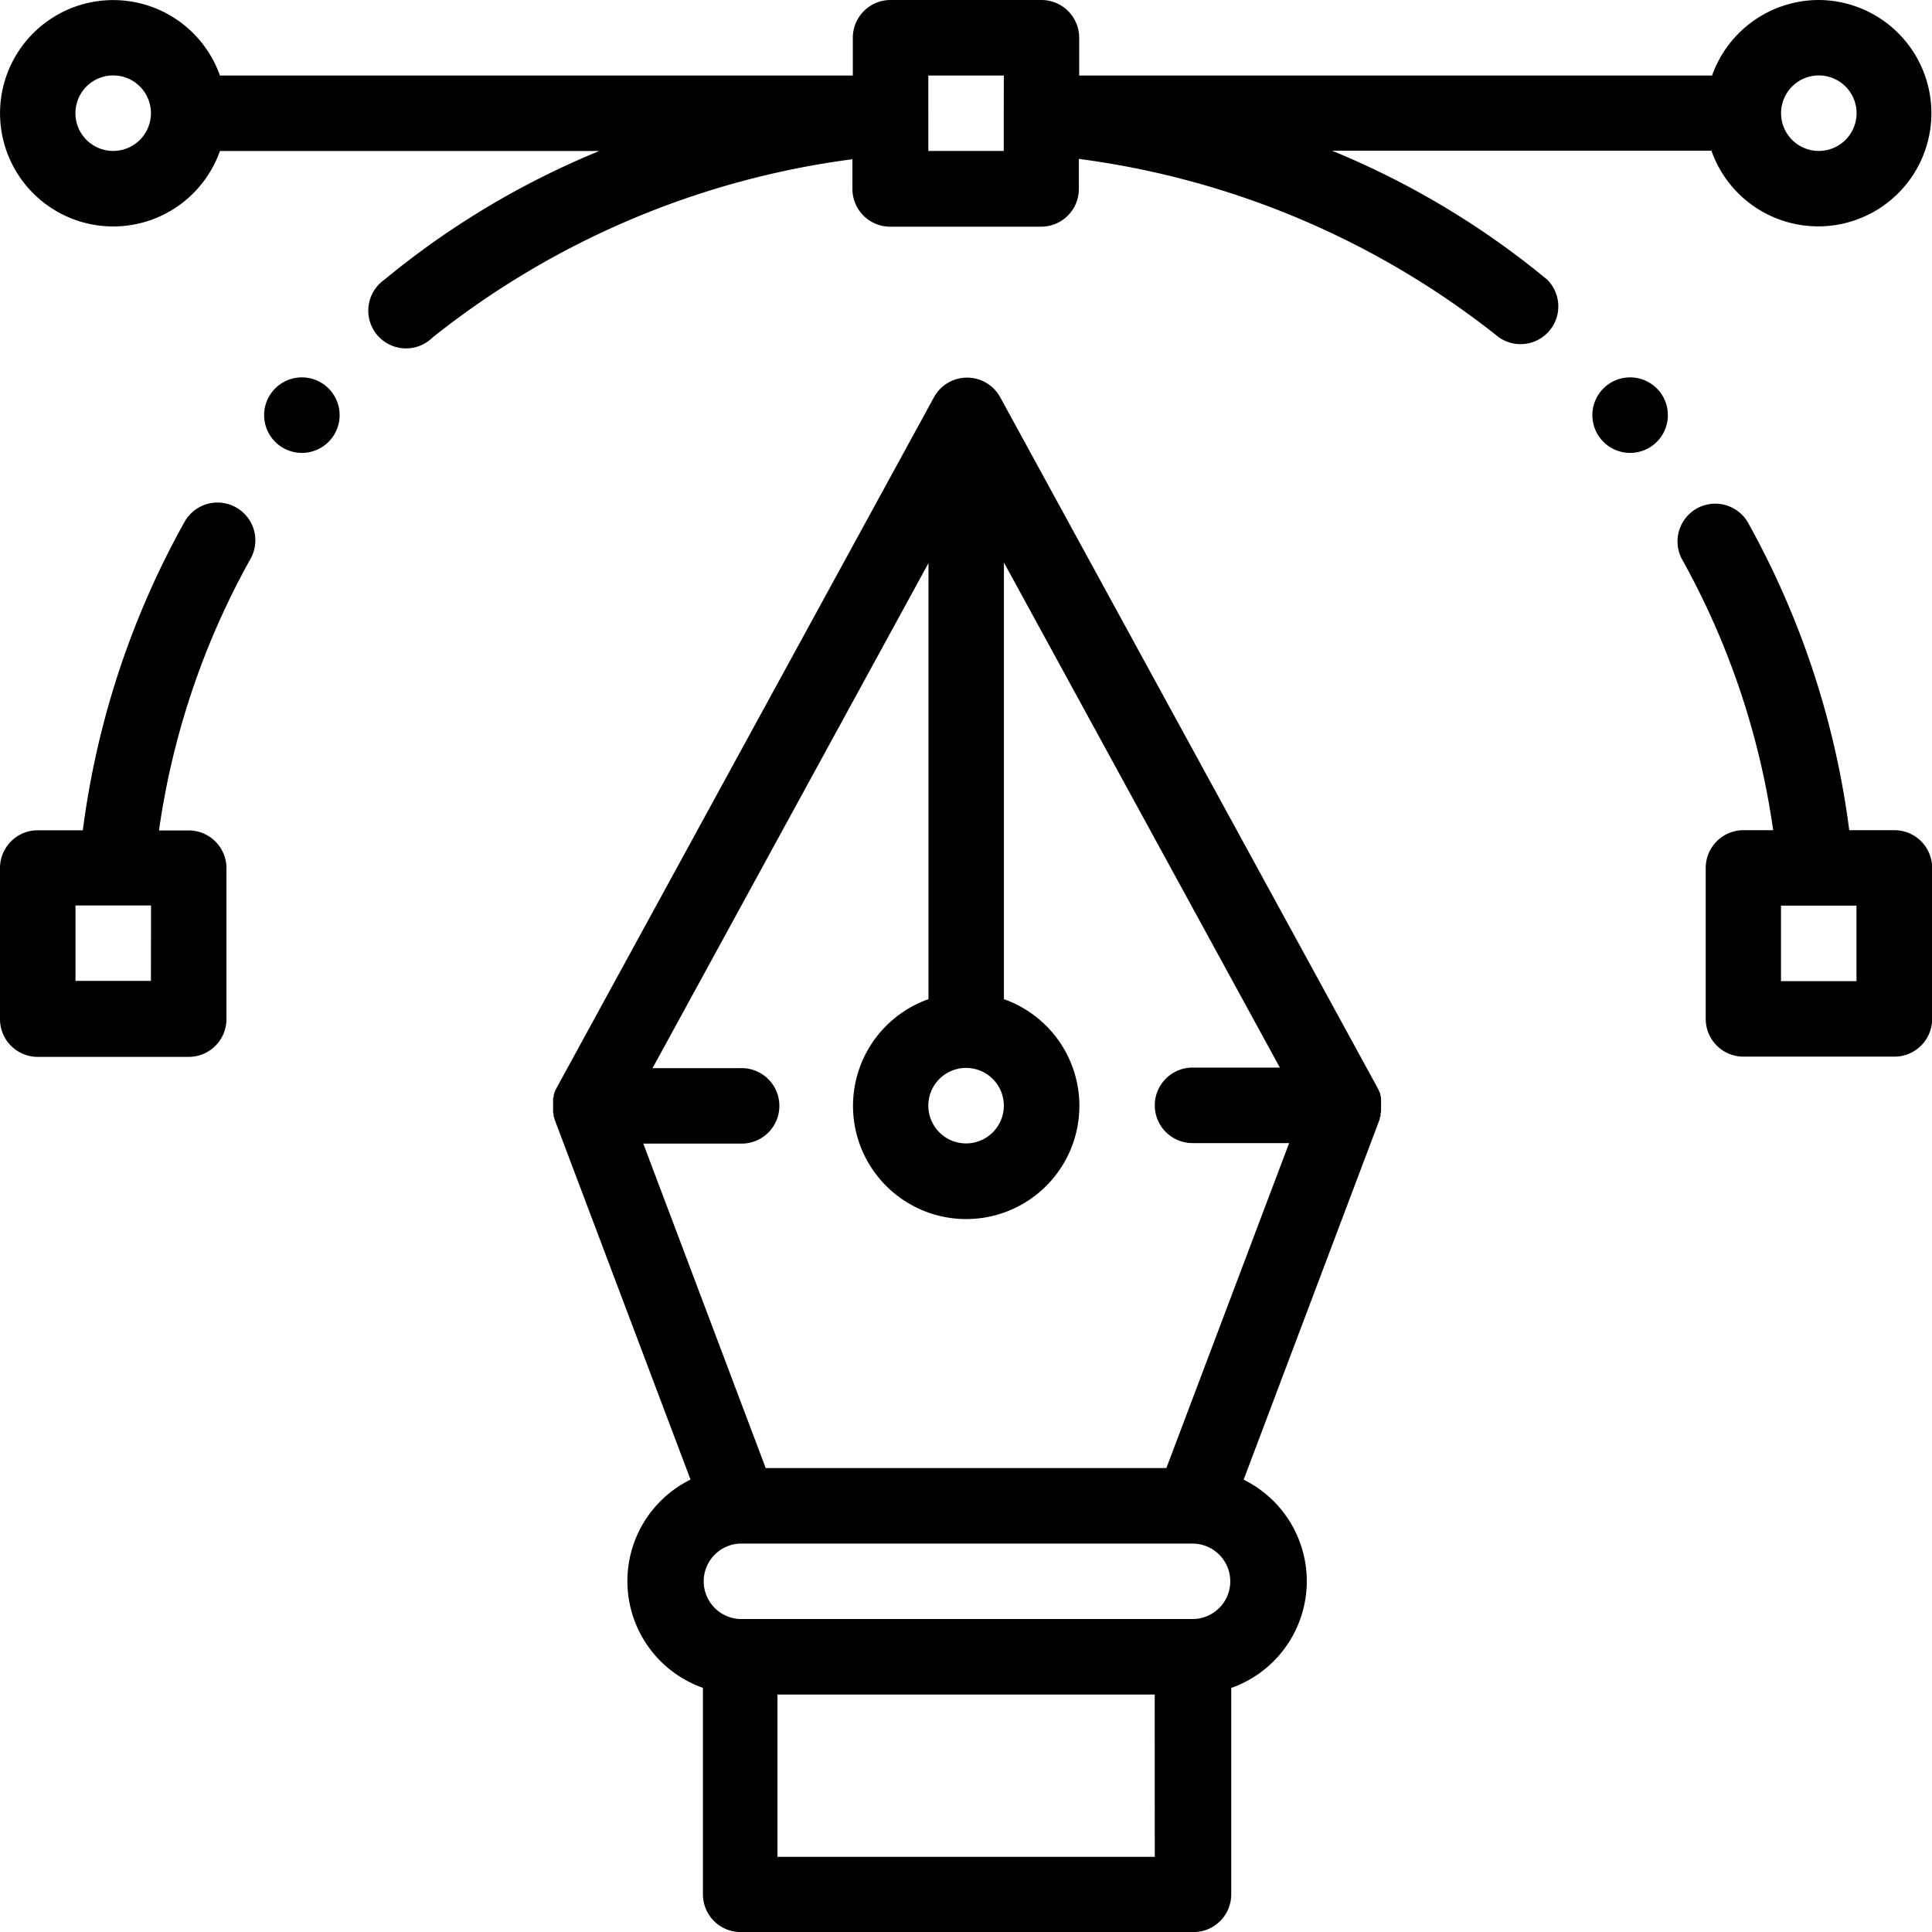 <svg id="Design-icon" xmlns="http://www.w3.org/2000/svg" width="24" height="24" viewBox="0 0 24 24">
  <g id="Group_3258" data-name="Group 3258" transform="translate(19.781 4.688)">
    <g id="Group_3257" data-name="Group 3257">
      <path id="Path_1135" data-name="Path 1135" d="M422.469,100a.469.469,0,1,0,.469.469A.469.469,0,0,0,422.469,100Z" transform="translate(-422 -100)"/>
    </g>
  </g>
  <g id="Group_3260" data-name="Group 3260" transform="translate(3.281 4.688)">
    <g id="Group_3259" data-name="Group 3259">
      <path id="Path_1136" data-name="Path 1136" d="M70.469,100a.469.469,0,1,0,.469.469A.469.469,0,0,0,70.469,100Z" transform="translate(-70 -100)"/>
    </g>
  </g>
  <g id="Group_3262" data-name="Group 3262" transform="translate(20.829 6.242)">
    <g id="Group_3261" data-name="Group 3261">
      <path id="Path_1137" data-name="Path 1137" d="M447.059,137.229H446.5a10.646,10.646,0,0,0-1.263-3.83.469.469,0,0,0-.819.456,9.716,9.716,0,0,1,1.137,3.374h-.369a.469.469,0,0,0-.469.469v1.875a.469.469,0,0,0,.469.469h1.875a.469.469,0,0,0,.469-.469V137.7A.469.469,0,0,0,447.059,137.229Zm-.469,1.875h-.938v-.938h.938Z" transform="translate(-444.357 -133.158)"/>
    </g>
  </g>
  <g id="Group_3264" data-name="Group 3264" transform="translate(6.844 4.688)">
    <g id="Group_3263" data-name="Group 3263">
      <path id="Path_1138" data-name="Path 1138" d="M156.312,109.029c0-.007,0-.015,0-.022s0-.02,0-.03,0-.012,0-.018,0-.023-.008-.034l0-.013c0-.014-.009-.028-.014-.041l0,0a.472.472,0,0,0-.022-.046l-4.687-8.578a.469.469,0,0,0-.823,0l-4.687,8.578a.459.459,0,0,0-.022.046l0,0q-.008.02-.014.041l0,.013c0,.011-.006.022-.008.034s0,.012,0,.018,0,.02,0,.029,0,.015,0,.022,0,.012,0,.018,0,.006,0,.009,0,.015,0,.022,0,.019,0,.028,0,.013,0,.019,0,.02.006.03l0,.017c0,.011.006.021.01.032l0,.009,1.691,4.48a1.406,1.406,0,0,0,.154,2.587v2.565a.469.469,0,0,0,.469.469h5.625a.469.469,0,0,0,.469-.469V116.28a1.406,1.406,0,0,0,.154-2.587l1.691-4.48,0-.009c0-.01.007-.021.01-.032l0-.017q0-.015.006-.03c0-.006,0-.013,0-.019s0-.018,0-.028,0-.015,0-.022,0-.006,0-.009S156.312,109.035,156.312,109.029Zm-5.155-.451a.469.469,0,1,1-.469.469A.469.469,0,0,1,151.156,108.578Zm2.344,9.8h-4.687v-2.016H153.5Zm.8-3.091a.466.466,0,0,1-.331.137h-5.625a.469.469,0,0,1,0-.937h5.627a.469.469,0,0,1,.33.8Zm-.656-1.738h-4.977l-1.521-4.031h1.2a.469.469,0,1,0,0-.937h-1.085l3.428-6.274v5.417a1.406,1.406,0,1,0,.937,0V102.3l3.428,6.274h-1.085a.469.469,0,1,0,0,.938h1.2Z" transform="translate(-146 -100)"/>
    </g>
  </g>
  <g id="Group_3266" data-name="Group 3266" transform="translate(0 6.242)">
    <g id="Group_3265" data-name="Group 3265">
      <path id="Path_1139" data-name="Path 1139" d="M2.93,133.217a.469.469,0,0,0-.638.182,10.648,10.648,0,0,0-1.263,3.83H.469A.469.469,0,0,0,0,137.7v1.875a.469.469,0,0,0,.469.469H2.344a.469.469,0,0,0,.469-.469V137.7a.469.469,0,0,0-.469-.469H1.975a9.716,9.716,0,0,1,1.137-3.374A.469.469,0,0,0,2.93,133.217ZM1.875,139.1H.938v-.937h.938Z" transform="translate(0 -133.157)"/>
    </g>
  </g>
  <g id="Group_3268" data-name="Group 3268">
    <g id="Group_3267" data-name="Group 3267">
      <path id="Path_1140" data-name="Path 1140" d="M22.594,0a1.409,1.409,0,0,0-1.326.938H13.406V.469A.469.469,0,0,0,12.938,0H11.063a.469.469,0,0,0-.469.469V.938H2.732a1.406,1.406,0,1,0,0,.938H7.444a10.378,10.378,0,0,0-2.671,1.6.469.469,0,1,0,.6.717,10.569,10.569,0,0,1,5.216-2.215v.369a.469.469,0,0,0,.469.469h1.875a.469.469,0,0,0,.469-.469V1.974a10.57,10.57,0,0,1,5.216,2.215.469.469,0,0,0,.6-.717,10.378,10.378,0,0,0-2.671-1.6h4.713A1.406,1.406,0,1,0,22.594,0ZM1.406,1.875a.469.469,0,1,1,.469-.469A.469.469,0,0,1,1.406,1.875Zm11.063-.469v.469h-.937V.938h.938Zm10.125.469a.469.469,0,1,1,.469-.469A.469.469,0,0,1,22.594,1.875Z"/>
    </g>
  </g>
</svg>
